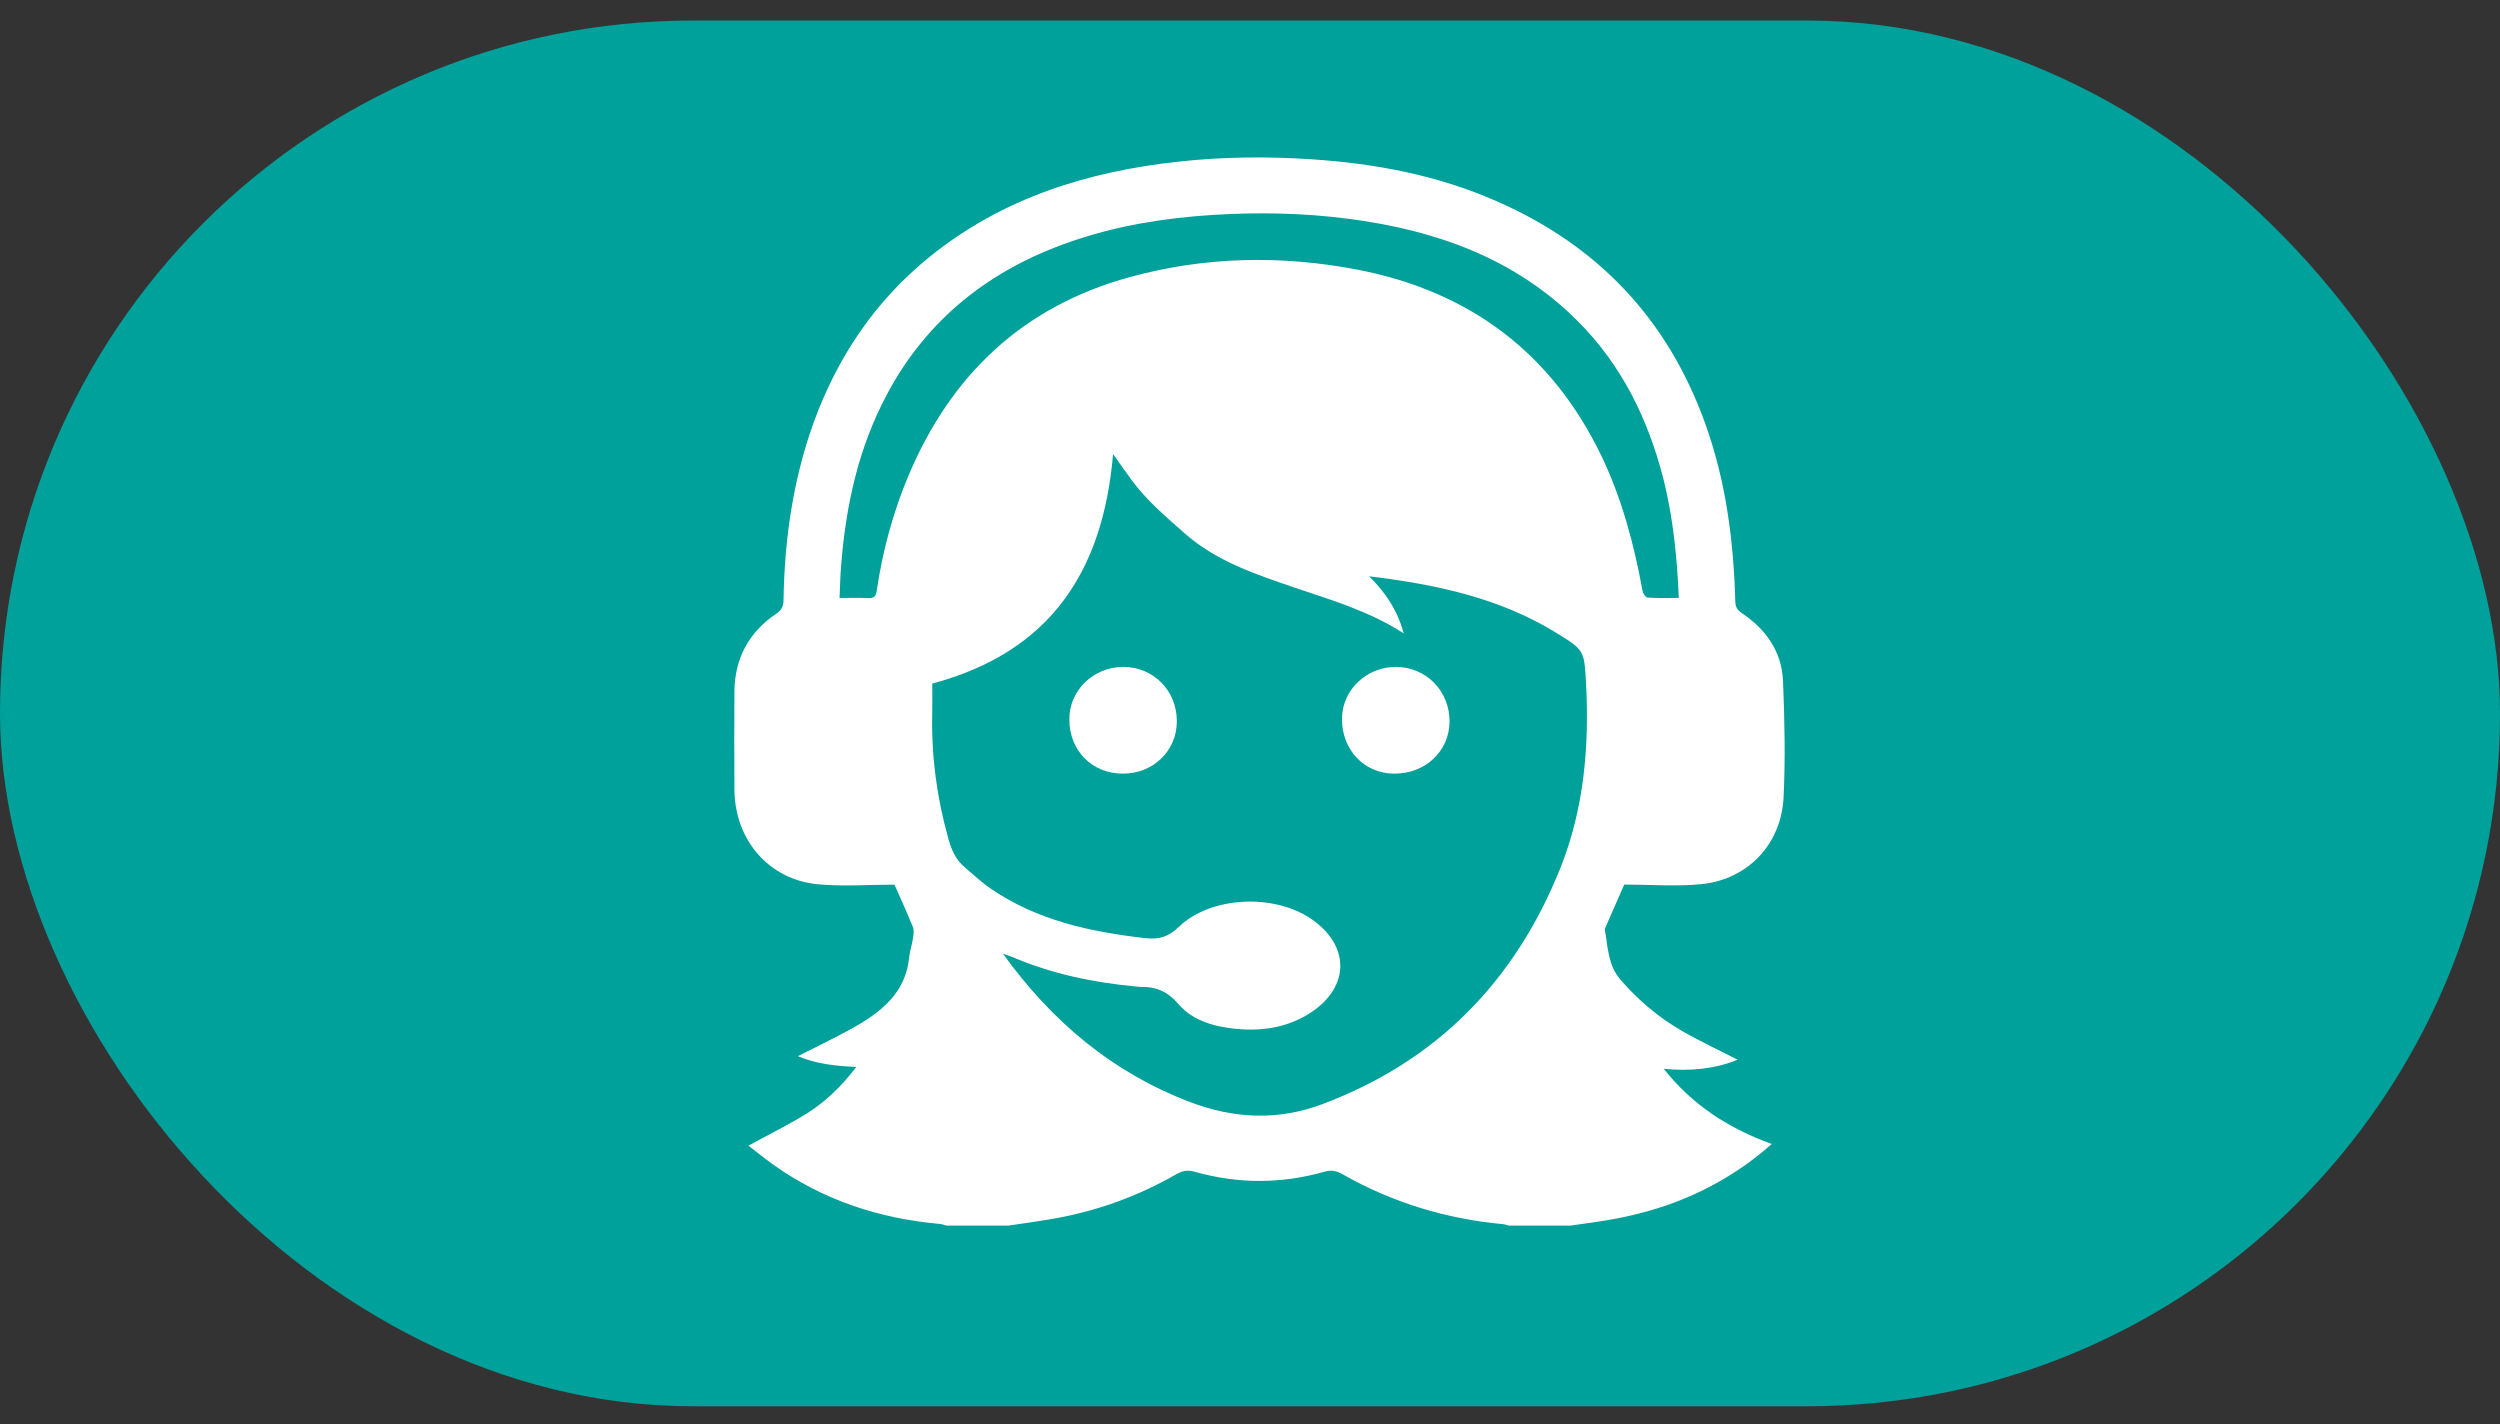 <?xml version="1.0" encoding="UTF-8" standalone="no"?>
<svg width="79px" height="45px" viewBox="0 0 79 45" version="1.1" xmlns="http://www.w3.org/2000/svg" xmlns:xlink="http://www.w3.org/1999/xlink">
    <rect x="0" y="0" width="79" height="45" fill="#333333" stroke="none"/>
    <!-- Generator: Sketch 50.2 (55047) - http://www.bohemiancoding.com/sketch -->
    <title>callToUs Copy</title>
    <desc>Created with Sketch.</desc>
    <defs></defs>
    <g id="Welcome" stroke="none" stroke-width="1" fill="none" fill-rule="evenodd">
        <g id="Desktop" transform="translate(-897, -29)">
            <g id="callToUs" transform="translate(897, 26)">
                <rect id="Rectangle" fill="#00A19B" x="0" y="3.649" width="79" height="43.789" rx="21.895"></rect>
                <g id="call" stroke-width="1" transform="translate(22.965, 7.298)" fill="#FFFFFF">
                    <path d="M30.085,14.597 C30.032,13.307 29.905,12.076 29.608,10.871 C29.124,8.958 28.283,7.231 26.866,5.824 C24.88,3.849 22.385,2.975 19.668,2.618 C18.243,2.432 16.817,2.403 15.378,2.492 C13.838,2.589 12.332,2.831 10.876,3.336 C8.325,4.216 6.339,5.77 5.067,8.157 C4.166,9.839 3.767,11.656 3.618,13.539 C3.586,13.883 3.582,14.229 3.565,14.597 C3.905,14.597 4.198,14.59 4.495,14.601 C4.654,14.605 4.711,14.542 4.738,14.379 C4.922,13.125 5.251,11.905 5.742,10.734 C7.081,7.551 9.357,5.385 12.735,4.459 C15.113,3.806 17.52,3.76 19.933,4.224 C23.474,4.908 26.057,6.848 27.629,10.086 C28.283,11.446 28.668,12.887 28.937,14.362 C28.951,14.449 29.035,14.582 29.099,14.585 C29.417,14.608 29.739,14.597 30.085,14.597 M12.208,10.05 C11.894,13.748 10.233,16.304 6.494,17.303 C6.494,17.59 6.502,17.917 6.494,18.247 C6.463,19.587 6.636,20.898 7,22.191 C7.095,22.544 7.233,22.867 7.52,23.107 C7.788,23.333 8.042,23.578 8.329,23.774 C9.802,24.786 11.484,25.15 13.23,25.348 C13.672,25.397 13.968,25.302 14.297,24.981 C15.304,24.023 17.286,23.935 18.463,24.735 C19.703,25.579 19.699,26.89 18.442,27.709 C17.738,28.164 16.944,28.292 16.127,28.217 C15.442,28.152 14.745,27.975 14.282,27.441 C13.936,27.034 13.562,26.873 13.063,26.887 C13.028,26.887 12.989,26.881 12.958,26.878 C11.594,26.753 10.275,26.48 9.014,25.94 C8.943,25.91 8.873,25.89 8.728,25.839 C10.286,27.998 12.191,29.592 14.632,30.524 C16.021,31.054 17.42,31.122 18.823,30.592 C22.449,29.231 24.908,26.699 26.336,23.15 C27.096,21.254 27.261,19.268 27.152,17.252 C27.096,16.252 27.089,16.239 26.216,15.701 C24.427,14.597 22.424,14.171 20.3,13.913 C20.827,14.436 21.195,14.99 21.392,15.717 C20.3,15.011 19.113,14.667 17.947,14.271 C16.718,13.85 15.491,13.45 14.477,12.562 C13.876,12.028 13.265,11.517 12.788,10.863 C12.608,10.614 12.424,10.36 12.208,10.05 M26.658,34.432 L24.718,34.432 C24.653,34.417 24.597,34.391 24.534,34.386 C22.728,34.218 21.029,33.703 19.452,32.804 C19.258,32.695 19.089,32.667 18.884,32.73 C17.516,33.116 16.152,33.116 14.781,32.728 C14.576,32.667 14.406,32.695 14.212,32.804 C12.989,33.509 11.675,33.98 10.283,34.221 C9.816,34.3 9.357,34.365 8.898,34.432 L6.947,34.432 C6.877,34.416 6.81,34.386 6.742,34.379 C4.816,34.209 3.042,33.625 1.462,32.5 C1.19,32.306 0.933,32.091 0.685,31.905 C1.336,31.55 1.957,31.244 2.551,30.875 C3.144,30.499 3.639,30.012 4.095,29.417 C3.427,29.391 2.805,29.315 2.247,29.077 C2.826,28.783 3.406,28.506 3.968,28.196 C4.876,27.687 5.664,27.076 5.767,25.932 C5.788,25.733 5.862,25.537 5.887,25.336 C5.908,25.223 5.922,25.092 5.88,24.988 C5.696,24.539 5.498,24.099 5.3,23.656 C4.495,23.656 3.672,23.721 2.866,23.644 C1.325,23.492 0.258,22.242 0.243,20.663 C0.237,19.623 0.237,18.588 0.243,17.545 C0.254,16.509 0.696,15.686 1.554,15.103 C1.749,14.976 1.795,14.846 1.795,14.639 C1.827,12.737 2.095,10.872 2.738,9.077 C3.494,6.992 4.686,5.208 6.427,3.806 C8.721,1.953 11.417,1.118 14.301,0.807 C15.692,0.655 17.091,0.644 18.484,0.736 C20.52,0.87 22.498,1.248 24.364,2.076 C27.538,3.473 29.721,5.787 30.901,9.035 C31.57,10.869 31.817,12.773 31.87,14.706 C31.876,14.884 31.93,14.979 32.078,15.078 C32.841,15.587 33.336,16.292 33.378,17.215 C33.428,18.443 33.456,19.675 33.396,20.904 C33.319,22.388 32.265,23.49 30.803,23.641 C29.997,23.721 29.177,23.654 28.361,23.654 C28.17,24.095 27.975,24.539 27.778,24.983 C27.767,25.016 27.742,25.055 27.749,25.088 C27.845,25.634 27.848,26.208 28.244,26.662 C28.799,27.303 29.435,27.844 30.166,28.268 C30.746,28.603 31.354,28.887 31.943,29.189 C31.226,29.482 30.442,29.56 29.608,29.475 C30.516,30.624 31.664,31.361 33.022,31.852 C32.891,31.964 32.792,32.051 32.697,32.129 C31.357,33.216 29.823,33.883 28.134,34.204 C27.647,34.3 27.152,34.358 26.658,34.432" id="Fill-4"></path>
                    <path d="M12.519,20.149 C11.537,20.149 10.824,19.419 10.826,18.426 C10.826,17.517 11.583,16.784 12.519,16.776 C13.48,16.773 14.226,17.524 14.223,18.496 C14.223,19.426 13.477,20.151 12.519,20.149" id="Path"></path>
                    <path d="M21.148,16.777 C22.106,16.78 22.848,17.542 22.841,18.514 C22.827,19.447 22.074,20.154 21.089,20.149 C20.142,20.146 19.434,19.395 19.442,18.409 C19.449,17.506 20.212,16.773 21.148,16.777" id="Path"></path>
                </g>
            </g>
        </g>
    </g>
</svg>